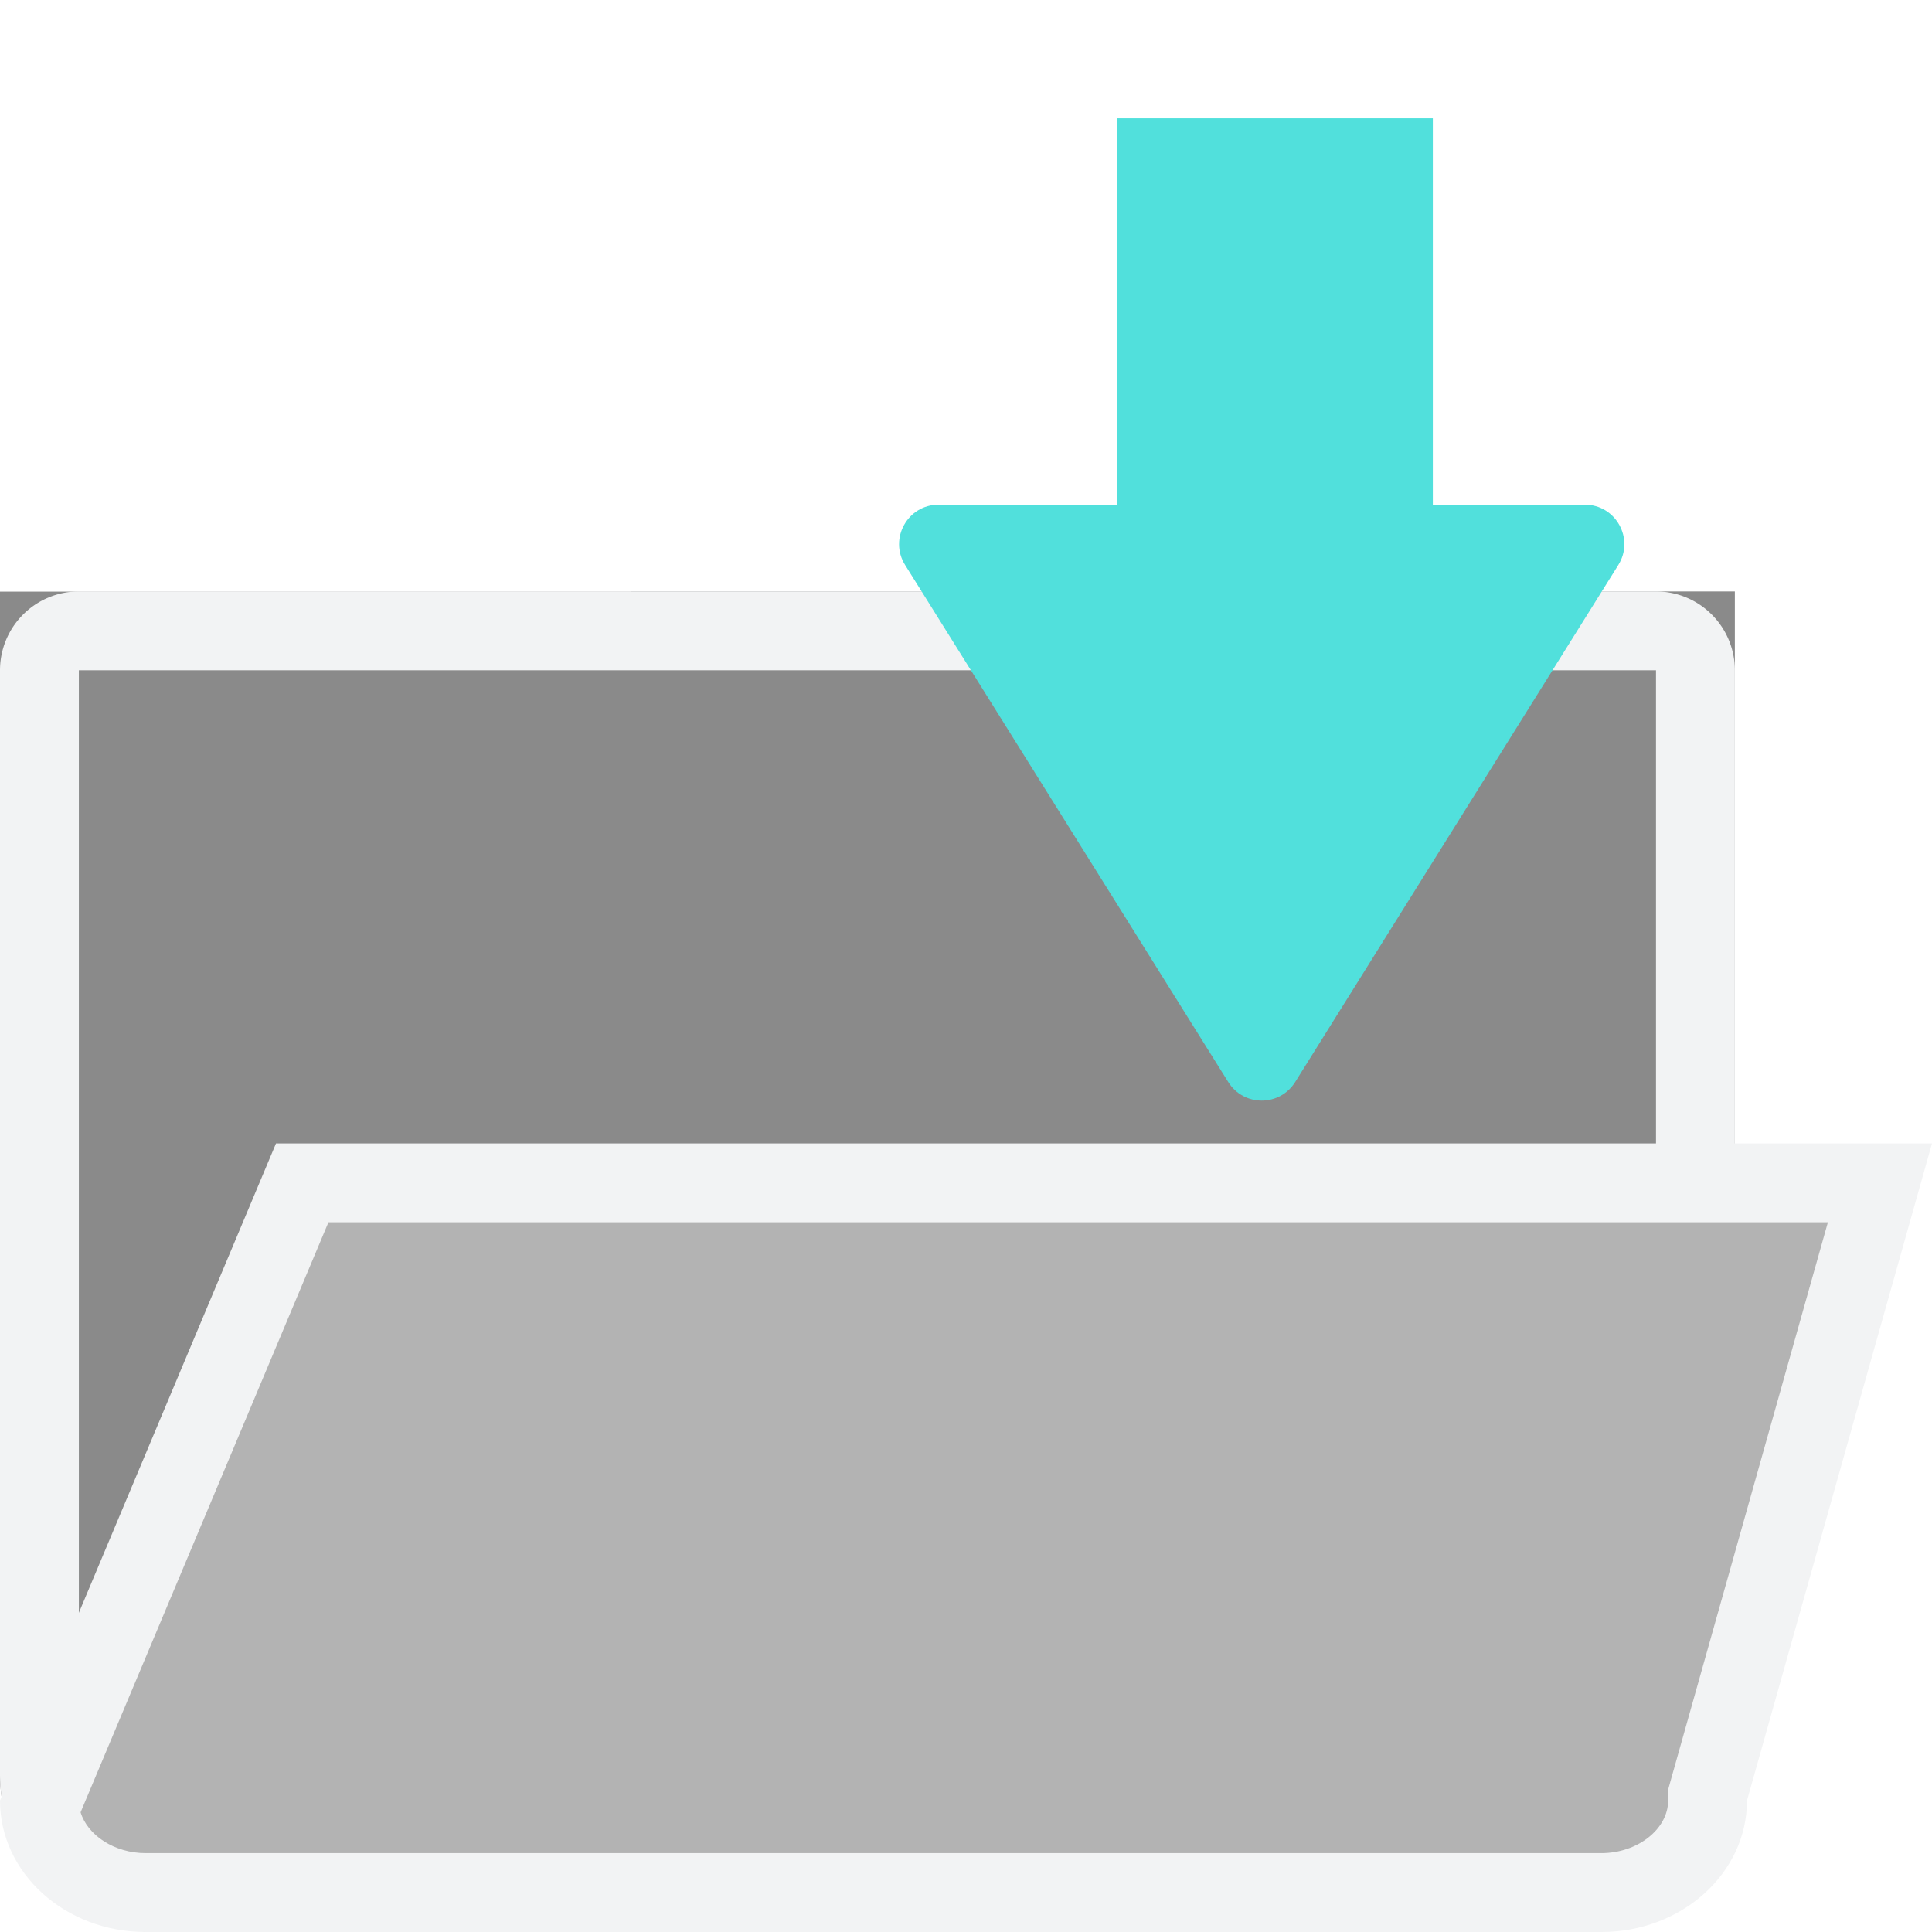 <svg xmlns="http://www.w3.org/2000/svg" xmlns:xlink="http://www.w3.org/1999/xlink" width="24.5" height="24.5" viewBox="0 0 24.5 24.5"><defs><style>.a{fill:none;}.b{clip-path:url(#a);}.c{fill:#8a8a8a;stroke:#f2f3f4;}.d{fill:#fff;}.e,.f,.i{fill:#51e0dc;}.g{fill:#b3b3b3;}.h,.i,.j{stroke:none;}.j{fill:#f2f3f4;}.k{filter:url(#d);}.l{filter:url(#b);}</style><clipPath id="a"><rect class="a" width="24.5" height="24.5"/></clipPath><filter id="b" x="12.671" y="0" width="7" height="12" filterUnits="userSpaceOnUse"><feOffset dx="1" dy="1" input="SourceAlpha"/><feGaussianBlur stdDeviation="0.5" result="c"/><feFlood flood-color="#323132"/><feComposite operator="in" in2="c"/><feComposite in="SourceGraphic"/></filter><filter id="d" x="9.5" y="4.904" width="13" height="11" filterUnits="userSpaceOnUse"><feOffset dx="1" dy="1" input="SourceAlpha"/><feGaussianBlur stdDeviation="0.5" result="e"/><feFlood flood-color="#323132"/><feComposite operator="in" in2="e"/><feComposite in="SourceGraphic"/></filter></defs><g class="b" transform="translate(0 0)"><g class="c" transform="translate(0 7.5)"><path class="h" d="M0,0H22a0,0,0,0,1,0,0V15a2,2,0,0,1-2,2H2a2,2,0,0,1-2-2V0A0,0,0,0,1,0,0Z"/><path class="a" d="M1,.5H21a.5.5,0,0,1,.5.5V15A1.5,1.5,0,0,1,20,16.5H2A1.5,1.5,0,0,1,.5,15V1A.5.5,0,0,1,1,.5Z"/></g><path class="d" d="M1,0H7A1,1,0,0,1,8,1V3A0,0,0,0,1,8,3H0A0,0,0,0,1,0,3V1A1,1,0,0,1,1,0Z" transform="translate(0 4.5)"/><g class="l" transform="matrix(1, 0, 0, 1, 0, 0)"><rect class="e" width="4" height="9" transform="translate(17.17 9.5) rotate(180)"/></g><g class="k" transform="matrix(1, 0, 0, 1, 0, 0)"><g class="f" transform="translate(20 13.4) rotate(180)"><path class="h" d="M 9.098 7.5 L 0.902 7.5 L 5 0.943 L 9.098 7.5 Z"/><path class="i" d="M 5 1.887 L 1.804 7 L 8.196 7 L 5 1.887 M 5 0.443 C 5.163 0.443 5.326 0.522 5.424 0.678 L 9.522 7.235 C 9.73 7.568 9.491 8 9.098 8 L 0.902 8 C 0.509 8 0.27 7.568 0.478 7.235 L 4.576 0.678 C 4.674 0.522 4.837 0.443 5 0.443 Z"/></g></g><g class="g" transform="translate(0 14.5)"><path class="h" d="M 20.308 9.5 L 1.846 9.5 C 1.139 9.5 0.558 9.025 0.504 8.424 L 3.832 0.5 L 23.84 0.5 L 21.673 8.198 L 21.654 8.264 L 21.654 8.333 C 21.654 8.977 21.05 9.5 20.308 9.5 Z"/><path class="j" d="M 4.165 1 L 1.022 8.482 C 1.111 8.775 1.452 9 1.846 9 L 20.308 9 C 20.766 9 21.154 8.695 21.154 8.333 L 21.154 8.195 L 21.191 8.062 L 23.18 1 L 4.165 1 M 3.5 0 L 24.5 0 L 22.154 8.333 C 22.154 9.254 21.327 10 20.308 10 L 1.846 10 C 0.827 10 0 9.254 0 8.333 L 3.5 0 Z"/></g></g></svg>